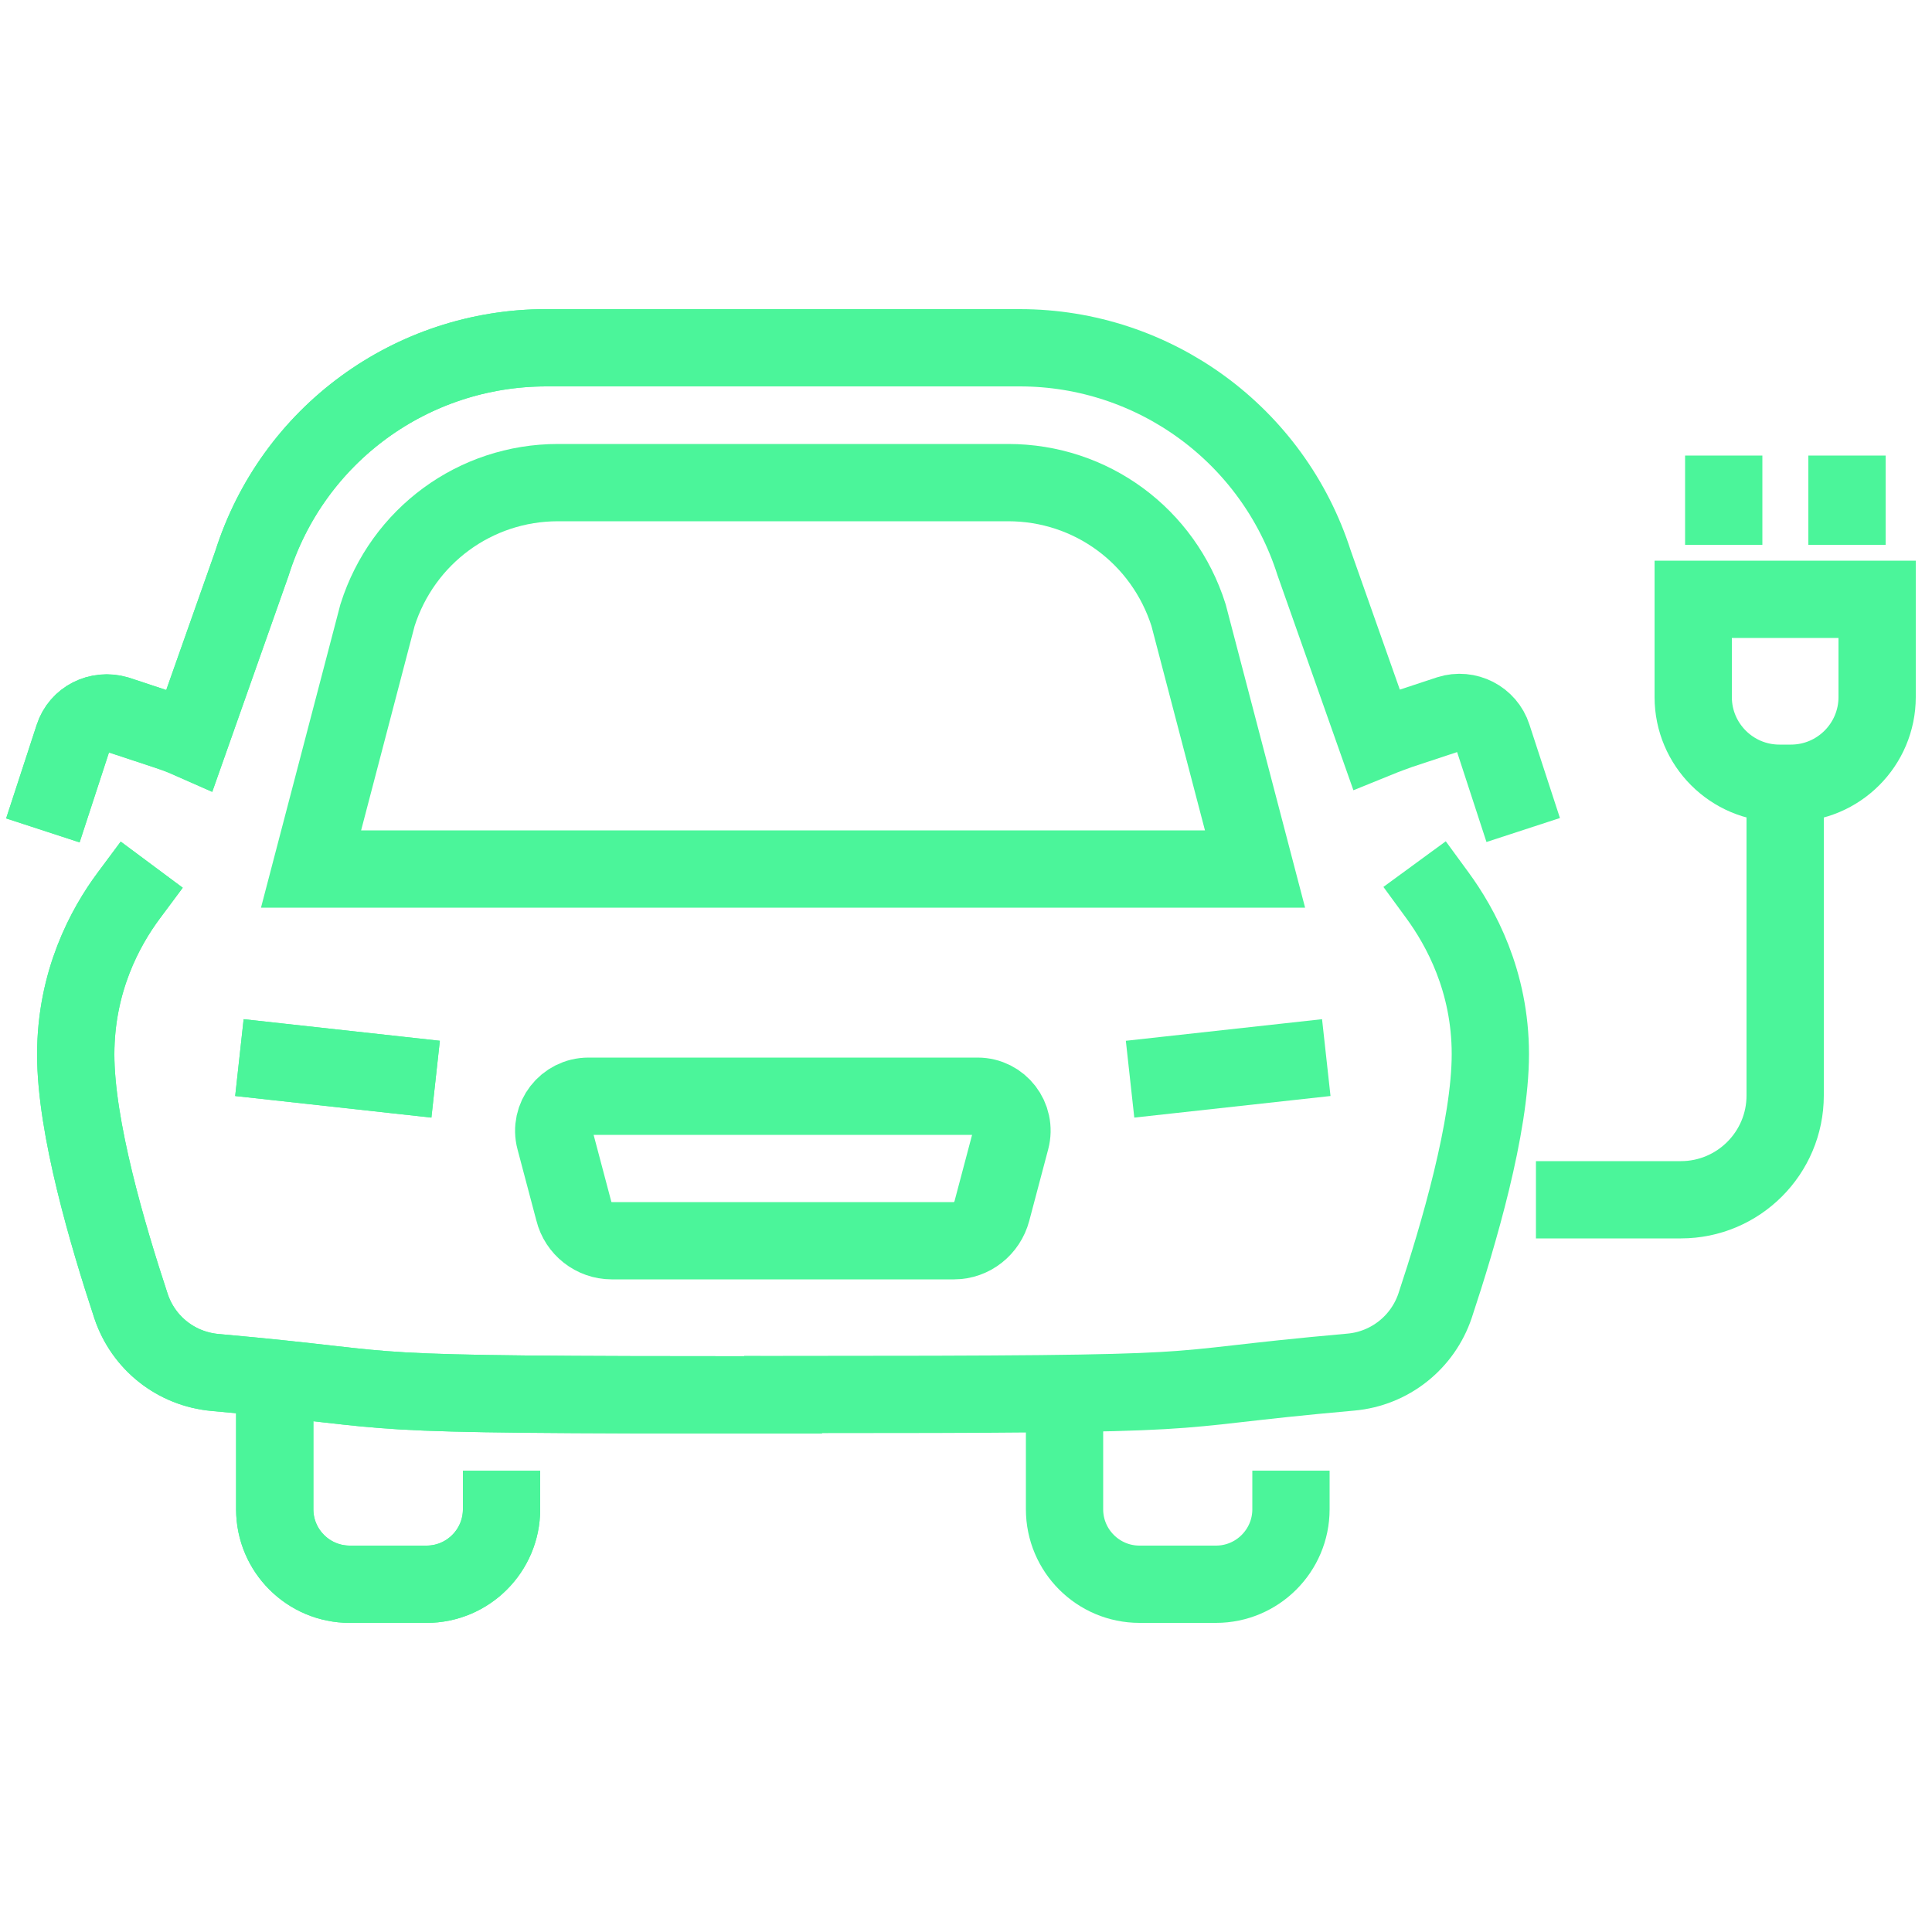 <?xml version="1.0" encoding="utf-8"?>
<!-- Generator: Adobe Illustrator 26.0.3, SVG Export Plug-In . SVG Version: 6.00 Build 0)  -->
<svg version="1.1" id="Layer_1" xmlns="http://www.w3.org/2000/svg" xmlns:xlink="http://www.w3.org/1999/xlink" x="0px" y="0px"
	 viewBox="0 0 50 50" style="enable-background:new 0 0 50 50;" xml:space="preserve">
<style type="text/css">
	.st0{fill:none;stroke:#4BF59A;stroke-width:2;stroke-linecap:square;stroke-miterlimit:10;}
</style>
<g id="_x36_">
	<path class="st0" d="M12.98,39.06c0,1.07-0.87,1.94-1.94,1.94H9.05c-1.07,0-1.94-0.87-1.94-1.94v-2.47"/>
	<path class="st0" d="M1.42,20.54l0.48-1.47c0.15-0.47,0.65-0.72,1.13-0.58l1.27,0.42c0.34,0.11,0.61,0.23,0.61,0.23l1.61-4.56
		C7.57,11.25,10.65,9,14.14,9h6.13"/>
	<path class="st0" d="M3.33,23.18c-0.61,0.82-1.37,2.22-1.37,4.11c0,1.88,0.82,4.66,1.43,6.51c0.32,0.96,1.17,1.63,2.18,1.72
		c5.62,0.5,2.46,0.58,14.7,0.58"/>
	<line class="st0" x1="10.28" y1="27.82" x2="7.19" y2="27.48"/>
	<path class="st0" d="M12.98,39.06c0,1.07-0.87,1.94-1.94,1.94H9.05c-1.07,0-1.94-0.87-1.94-1.94v-2.47"/>
	<path class="st0" d="M1.42,20.54l0.48-1.47c0.15-0.47,0.65-0.72,1.13-0.58l1.27,0.42c0.34,0.11,0.61,0.23,0.61,0.23l1.61-4.56
		C7.57,11.25,10.65,9,14.14,9h6.13"/>
	<path class="st0" d="M3.33,23.18c-0.61,0.82-1.37,2.22-1.37,4.11c0,1.88,0.82,4.66,1.43,6.51c0.32,0.96,1.17,1.63,2.18,1.72
		c5.62,0.5,2.46,0.58,14.7,0.58"/>
	<line class="st0" x1="10.28" y1="27.82" x2="7.19" y2="27.48"/>
	<path class="st0" d="M33.41,39.06c0,1.07-0.87,1.94-1.94,1.94h-1.98c-1.07,0-1.94-0.87-1.94-1.94v-2.47"/>
	<path class="st0" d="M20.26,9h6.13c3.48,0,6.56,2.25,7.62,5.57l1.61,4.56c0,0,0.27-0.11,0.61-0.23l1.27-0.42
		c0.47-0.15,0.98,0.11,1.13,0.58l0.48,1.47"/>
	<path class="st0" d="M20.26,36.09c12.24,0,9.08-0.08,14.7-0.58c1.01-0.09,1.86-0.77,2.18-1.72c0.61-1.84,1.43-4.63,1.43-6.51
		c0-1.89-0.77-3.29-1.37-4.11"/>
	<path class="st0" d="M26.16,29.49l-0.49,1.85c-0.12,0.45-0.52,0.77-0.98,0.77h-8.86c-0.46,0-0.87-0.32-0.98-0.77l-0.49-1.85
		c-0.15-0.56,0.28-1.12,0.87-1.12H25.3C25.88,28.37,26.31,28.92,26.16,29.49z"/>
	<path class="st0" d="M32.48,22.49H8.05l1.72-6.57c0.65-2.05,2.53-3.43,4.67-3.43h11.65c2.15,0,4.02,1.38,4.67,3.43L32.48,22.49z"/>
	<line class="st0" x1="30.24" y1="27.82" x2="33.33" y2="27.48"/>
	<path class="st0" d="M40.75,31.05h2.75c1.49,0,2.7-1.21,2.7-2.7v-6.93"/>
	<path class="st0" d="M46.35,20.27h-0.3c-1.23,0-2.23-1-2.23-2.23v-2.53h4.76v2.53C48.58,19.27,47.58,20.27,46.35,20.27z"/>
	<line class="st0" x1="44.61" y1="13.1" x2="44.61" y2="12.79"/>
	<line class="st0" x1="47.8" y1="13.1" x2="47.8" y2="12.79"/>
</g>
</svg>
